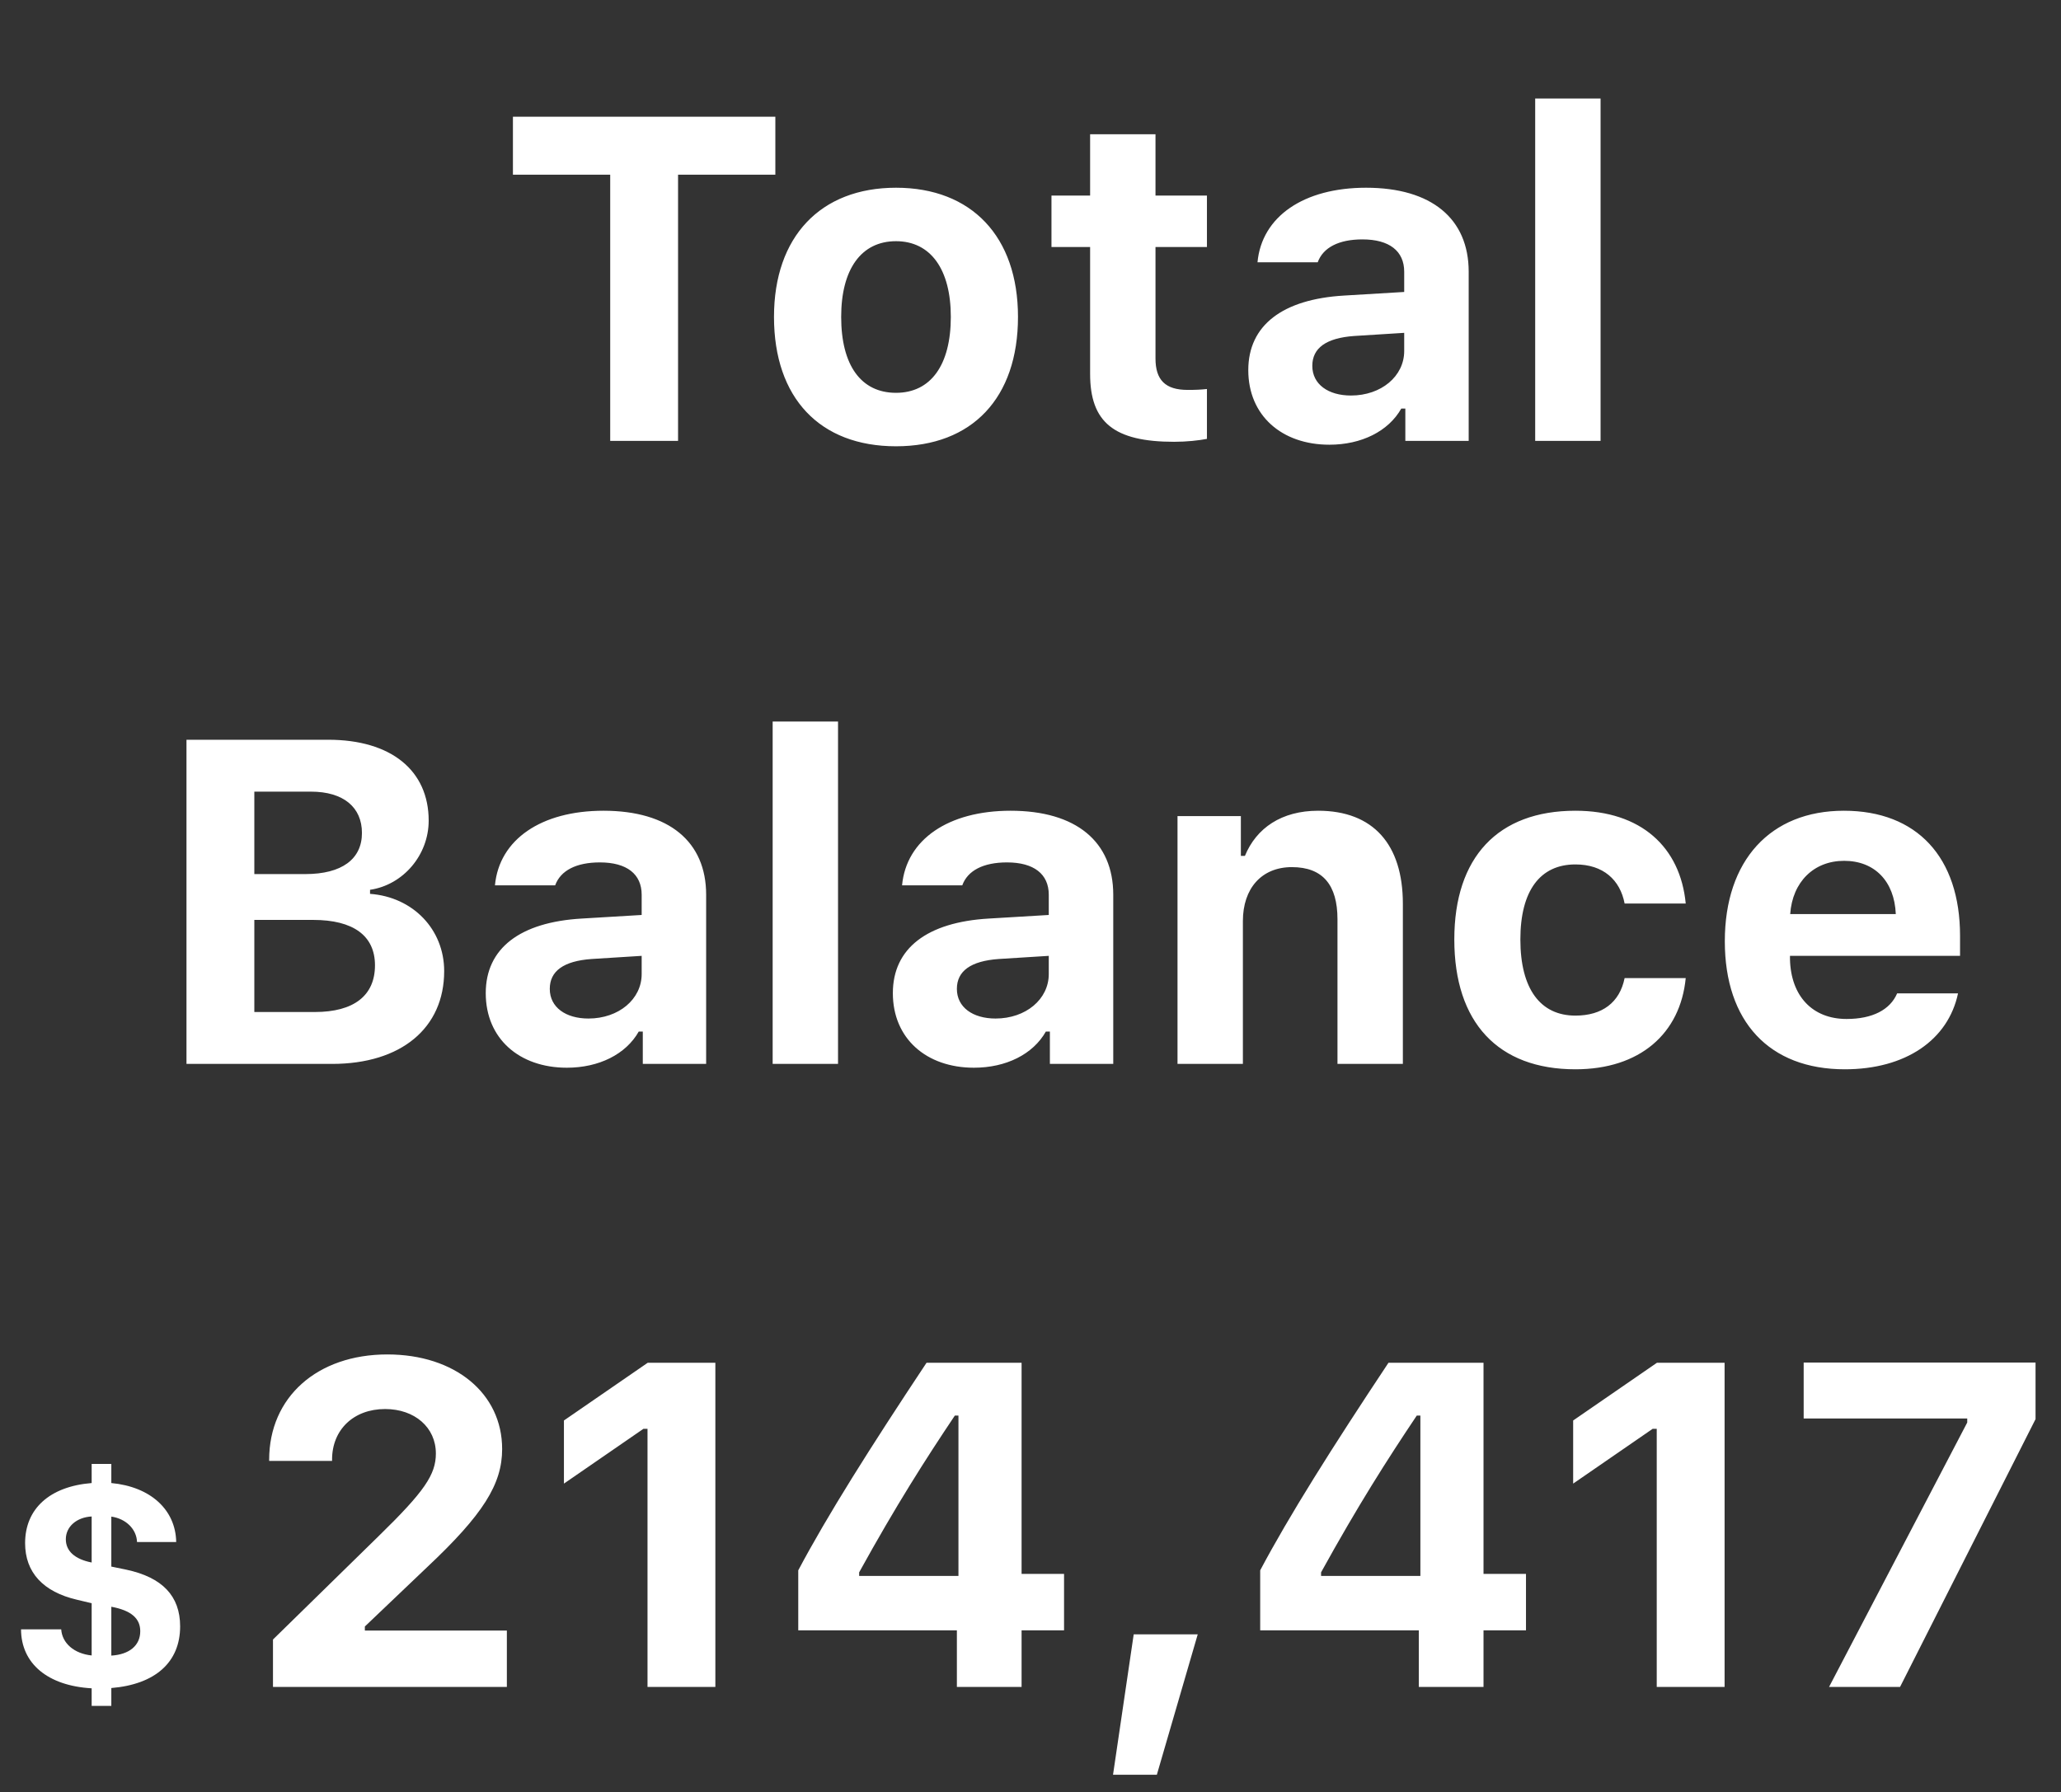<svg width="215" height="187" viewBox="0 0 215 187" fill="none" xmlns="http://www.w3.org/2000/svg">
<rect x="0" y="0" width="215" height="187" fill="#333333" stroke="none"/>
<path d="M70.734 46V18.227H80.883V12.18H53.508V18.227H63.656V46H70.734ZM93.469 46.562C101.414 46.562 106.195 41.523 106.195 33.062C106.195 24.672 101.344 19.586 93.469 19.586C85.594 19.586 80.742 24.695 80.742 33.062C80.742 41.523 85.523 46.562 93.469 46.562ZM93.469 40.984C89.812 40.984 87.75 38.102 87.75 33.062C87.75 28.094 89.836 25.164 93.469 25.164C97.078 25.164 99.188 28.094 99.188 33.062C99.188 38.078 97.102 40.984 93.469 40.984ZM113.719 14.008V20.406H109.688V25.773H113.719V39.016C113.719 44.055 116.203 46.094 122.484 46.094C123.797 46.094 125.062 45.953 125.906 45.789V40.586C125.25 40.656 124.781 40.68 123.891 40.68C121.57 40.68 120.539 39.648 120.539 37.398V25.773H125.906V20.406H120.539V14.008H113.719ZM140.93 41.266C138.562 41.266 136.898 40.094 136.898 38.172C136.898 36.32 138.328 35.266 141.258 35.055L146.484 34.727V36.625C146.484 39.25 144.094 41.266 140.93 41.266ZM138.68 46.398C142.031 46.398 144.844 44.992 146.18 42.625H146.602V46H153.211V28.352C153.211 22.82 149.344 19.586 142.5 19.586C136.008 19.586 131.625 22.586 131.18 27.367H137.461C138.023 25.82 139.664 24.977 142.125 24.977C144.938 24.977 146.484 26.195 146.484 28.352V30.461L140.227 30.836C133.805 31.211 130.219 33.93 130.219 38.617C130.219 43.352 133.711 46.398 138.68 46.398ZM160.148 46H166.969V10.281H160.148V46Z" fill="white"/>
<path d="M34.641 111C41.859 111 46.336 107.25 46.336 101.32C46.336 96.961 43.078 93.586 38.602 93.258V92.836C42.07 92.32 44.719 89.203 44.719 85.617C44.719 80.391 40.805 77.18 34.242 77.18H19.453V111H34.641ZM26.531 82.594H32.438C35.812 82.594 37.758 84.211 37.758 86.906C37.758 89.625 35.672 91.195 31.852 91.195H26.531V82.594ZM26.531 105.586V95.977H32.672C36.844 95.977 39.117 97.617 39.117 100.711C39.117 103.875 36.914 105.586 32.836 105.586H26.531ZM61.383 106.266C59.016 106.266 57.352 105.094 57.352 103.172C57.352 101.32 58.781 100.266 61.711 100.055L66.938 99.727V101.625C66.938 104.25 64.547 106.266 61.383 106.266ZM59.133 111.398C62.484 111.398 65.297 109.992 66.633 107.625H67.055V111H73.664V93.352C73.664 87.82 69.797 84.586 62.953 84.586C56.461 84.586 52.078 87.586 51.633 92.367H57.914C58.477 90.82 60.117 89.977 62.578 89.977C65.391 89.977 66.938 91.195 66.938 93.352V95.461L60.68 95.836C54.258 96.211 50.672 98.93 50.672 103.617C50.672 108.352 54.164 111.398 59.133 111.398ZM80.602 111H87.422V75.281H80.602V111ZM103.852 106.266C101.484 106.266 99.82 105.094 99.82 103.172C99.82 101.32 101.25 100.266 104.18 100.055L109.406 99.727V101.625C109.406 104.25 107.016 106.266 103.852 106.266ZM101.602 111.398C104.953 111.398 107.766 109.992 109.102 107.625H109.523V111H116.133V93.352C116.133 87.82 112.266 84.586 105.422 84.586C98.93 84.586 94.547 87.586 94.102 92.367H100.383C100.945 90.82 102.586 89.977 105.047 89.977C107.859 89.977 109.406 91.195 109.406 93.352V95.461L103.148 95.836C96.727 96.211 93.141 98.93 93.141 103.617C93.141 108.352 96.633 111.398 101.602 111.398ZM122.836 111H129.656V96.094C129.656 92.695 131.602 90.469 134.766 90.469C138 90.469 139.523 92.344 139.523 95.906V111H146.344V94.289C146.344 88.102 143.25 84.586 137.508 84.586C133.688 84.586 131.062 86.391 129.867 89.297H129.445V85.148H122.836V111ZM175.852 94.266C175.289 88.383 171.188 84.586 164.344 84.586C156.258 84.586 151.711 89.438 151.711 98.016C151.711 106.688 156.281 111.562 164.344 111.562C171.07 111.562 175.289 107.836 175.852 102.047H169.477C168.961 104.602 167.133 105.961 164.344 105.961C160.688 105.961 158.602 103.172 158.602 98.016C158.602 92.93 160.664 90.188 164.344 90.188C167.25 90.188 169.008 91.805 169.477 94.266H175.852ZM192.375 89.812C195.562 89.812 197.625 91.945 197.766 95.367H186.75C186.984 92.016 189.211 89.812 192.375 89.812ZM197.906 103.641C197.18 105.352 195.328 106.312 192.633 106.312C189.07 106.312 186.82 103.922 186.727 100.078V99.727H204.469V97.641C204.469 89.438 199.969 84.586 192.352 84.586C184.664 84.586 179.93 89.789 179.93 98.203C179.93 106.594 184.57 111.562 192.445 111.562C198.773 111.562 203.227 108.516 204.258 103.641H197.906Z" fill="white"/>
<path d="M28.078 152.305V152.422H34.641V152.281C34.641 149.164 36.891 147.008 40.172 147.008C43.266 147.008 45.469 148.93 45.469 151.648C45.469 153.852 44.273 155.609 39.516 160.25L28.477 171.055V176H52.875V170.117H38.062V169.695L44.531 163.531C50.391 158.023 52.383 154.859 52.383 151.18C52.383 145.367 47.461 141.312 40.406 141.312C33.094 141.312 28.078 145.766 28.078 152.305ZM67.547 176H74.625V142.18H67.57L58.828 148.203V154.789L67.125 149.07H67.547V176ZM99.82 176H106.57V170.094H111V164.211H106.57V142.18H96.656C90.727 151.109 86.32 158.094 83.273 163.836V170.094H99.82V176ZM89.625 164.047C93.492 157.039 96.516 152.305 99.609 147.688H99.984V164.422H89.625V164.047ZM120.68 185.164L124.945 170.516H118.266L116.109 185.164H120.68ZM148.008 176H154.758V170.094H159.188V164.211H154.758V142.18H144.844C138.914 151.109 134.508 158.094 131.461 163.836V170.094H148.008V176ZM137.812 164.047C141.68 157.039 144.703 152.305 147.797 147.688H148.172V164.422H137.812V164.047ZM172.828 176H179.906V142.18H172.852L164.109 148.203V154.789L172.406 149.07H172.828V176ZM190.805 176H198.211L212.344 148.062V142.156H188.156V147.992H205.219V148.414L190.805 176Z" fill="white"/>
<path d="M11.613 177.978V176.117C16.198 175.736 18.791 173.422 18.791 169.687C18.791 166.522 16.945 164.574 13.181 163.769L11.613 163.446V158.231C13.151 158.451 14.25 159.55 14.294 160.883H18.381C18.322 157.499 15.685 155.111 11.613 154.73V152.738H9.562V154.73C5.197 155.082 2.619 157.396 2.619 161C2.619 164.062 4.509 166.083 8.024 166.903L9.562 167.27V172.719C7.731 172.528 6.486 171.444 6.384 169.994H2.194C2.209 173.568 4.978 175.883 9.562 176.146V177.978H11.613ZM14.631 170.185C14.631 171.664 13.518 172.616 11.613 172.733V167.636C13.664 168.017 14.631 168.837 14.631 170.185ZM6.867 160.59C6.867 159.286 7.98 158.305 9.562 158.217V163.021C7.79 162.67 6.867 161.82 6.867 160.59Z" fill="white"/>
</svg>
